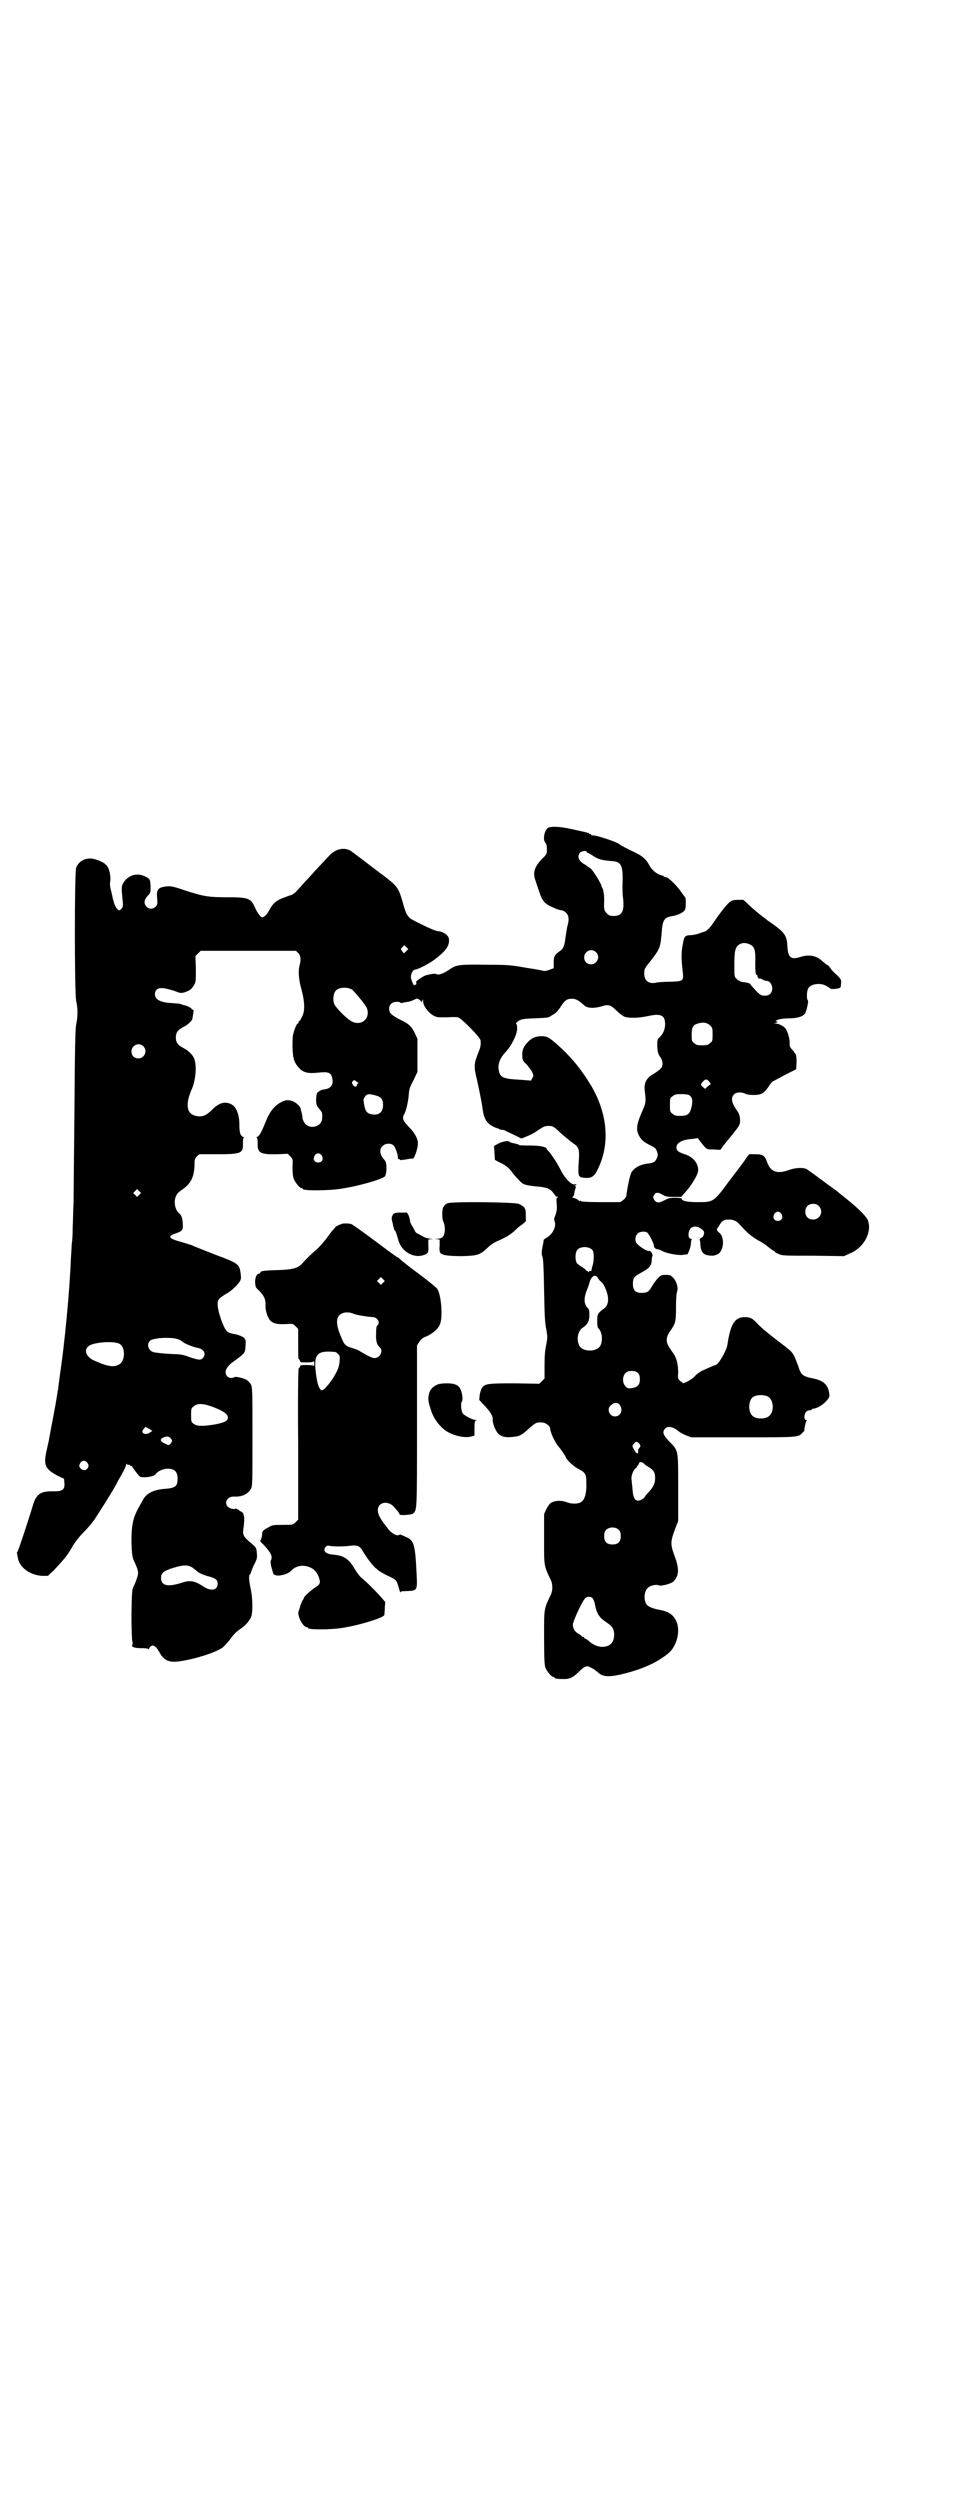 <?xml version="1.0" standalone="no"?>
<!DOCTYPE svg PUBLIC "-//W3C//DTD SVG 20010904//EN"
 "http://www.w3.org/TR/2001/REC-SVG-20010904/DTD/svg10.dtd">
<svg version="1.0" xmlns="http://www.w3.org/2000/svg"
 width="1105pt" height="2870pt" viewBox="0 0 1105 2870"
 preserveAspectRatio="xMidYMid meet">
<g transform="translate(0,2870) scale(0.5,-0.5)"
fill="#000000" stroke="none">
<path d="M1260 3840 c-9 -4 -14 -28 -7 -35 3 -4 4 -9 3 -23 0 -2 -4 -8 -10
-13 -19 -20 -23 -33 -15 -53 2 -7 6 -18 8 -24 4 -13 9 -22 16 -27 6 -5 29 -15
35 -15 3 0 8 -3 11 -6 6 -7 7 -16 2 -32 -1 -6 -3 -18 -4 -25 -2 -17 -5 -26
-12 -30 -13 -9 -15 -13 -15 -27 l0 -13 -11 -4 c-5 -2 -12 -3 -13 -2 -2 1 -19
4 -39 7 -33 6 -41 7 -91 7 -61 1 -70 0 -84 -10 -13 -9 -25 -14 -30 -12 -5 2
-8 2 -25 -2 -5 -1 -23 -13 -23 -15 1 -5 0 -8 -2 -7 -1 1 -2 0 -2 -1 0 -5 -8
13 -8 18 0 9 4 17 10 18 6 0 35 15 47 25 25 19 33 32 30 47 -2 8 -15 16 -25
16 -3 0 -15 5 -26 10 -12 6 -25 12 -30 15 -11 5 -16 12 -21 28 -15 52 -11 47
-67 89 -26 20 -50 38 -54 41 -15 11 -37 7 -52 -10 -5 -5 -12 -13 -16 -17 -4
-4 -11 -12 -17 -18 -5 -6 -15 -17 -22 -24 -6 -7 -14 -16 -17 -19 -5 -6 -10
-10 -15 -12 -1 0 -9 -3 -17 -6 -17 -6 -25 -13 -33 -28 -6 -11 -12 -17 -17 -17
-3 0 -11 10 -17 24 -9 20 -16 22 -64 22 -43 0 -54 2 -97 16 -23 8 -32 10 -40
9 -21 -2 -25 -7 -23 -27 1 -13 1 -15 -3 -19 -6 -7 -16 -7 -22 0 -6 7 -5 15 3
24 7 7 7 8 7 22 -1 14 -1 15 -6 19 -20 14 -44 9 -56 -10 -5 -8 -5 -12 -3 -34
2 -19 2 -21 -1 -25 -2 -3 -4 -5 -6 -5 -4 0 -11 10 -13 21 -1 2 -3 11 -5 21 -3
10 -4 19 -3 23 2 11 -1 28 -6 35 -4 7 -12 12 -28 17 -19 6 -37 -2 -44 -19 -4
-11 -4 -286 0 -306 4 -17 4 -36 0 -54 -2 -12 -3 -52 -4 -201 -1 -102 -2 -196
-2 -209 -1 -13 -1 -37 -2 -55 0 -18 -1 -34 -2 -37 0 -3 -1 -18 -2 -33 -3 -79
-15 -202 -25 -267 -1 -7 -2 -17 -3 -23 -1 -5 -1 -12 -2 -15 -1 -3 -1 -8 -2
-12 -3 -20 -10 -56 -18 -98 0 -3 -3 -14 -5 -24 -9 -38 -5 -46 24 -62 l15 -7 1
-10 c1 -15 -4 -19 -24 -19 -31 1 -41 -6 -49 -34 -8 -27 -33 -103 -35 -105 -1
-1 -2 -3 -1 -3 0 -1 1 -5 2 -10 3 -22 27 -40 55 -42 l14 0 13 12 c27 29 32 35
45 58 5 8 15 21 23 29 8 8 16 17 19 21 3 4 6 8 7 9 1 2 11 17 28 44 9 15 20
32 26 45 4 6 9 16 13 23 3 6 6 13 6 15 0 2 0 2 2 0 1 -1 3 -2 4 -1 1 1 2 0 2
-1 0 -1 1 -2 2 -1 1 0 3 -1 4 -3 9 -13 17 -23 19 -23 13 -2 31 1 35 7 4 6 17
12 27 12 16 0 23 -7 23 -23 0 -17 -5 -21 -26 -23 -30 -2 -45 -10 -54 -26 -2
-4 -7 -13 -11 -20 -12 -23 -15 -39 -15 -77 1 -27 2 -33 5 -41 11 -23 12 -29 8
-40 -2 -6 -5 -15 -8 -20 -4 -8 -4 -13 -5 -65 0 -32 1 -58 2 -61 1 -3 1 -7 0
-8 -3 -5 4 -8 20 -8 11 0 16 -1 17 -2 0 -2 1 -2 1 0 0 1 2 4 4 6 5 3 5 3 11
-1 3 -2 7 -8 9 -12 10 -19 22 -25 48 -21 34 5 79 19 97 31 4 3 11 11 16 17 10
14 14 18 25 26 13 8 23 21 26 31 3 14 2 43 -2 61 -4 18 -5 31 -2 33 1 0 2 3 3
6 1 3 4 12 8 19 6 12 6 15 5 25 -1 11 -1 12 -13 22 -17 14 -20 19 -18 32 4 26
2 39 -6 41 -1 0 -2 1 -3 2 -2 2 -10 6 -10 4 0 -1 -3 -1 -7 0 -20 4 -17 28 4
28 18 -1 32 5 39 17 4 6 4 11 4 120 0 105 0 115 -4 121 -3 6 -11 12 -17 13 -2
1 -6 2 -11 3 -4 1 -9 1 -10 0 -5 -3 -12 -2 -16 2 -8 9 -3 21 13 33 29 21 28
20 29 37 1 7 0 14 0 14 -1 0 -2 1 -2 3 0 2 -14 9 -23 10 -7 1 -14 3 -18 7 -7
6 -21 45 -21 61 0 11 2 13 17 23 14 7 27 20 34 30 3 5 3 8 2 17 -3 23 -4 24
-60 45 -25 10 -49 19 -52 21 -4 1 -15 5 -26 8 -27 7 -31 13 -12 19 15 5 18 8
17 20 0 13 -3 22 -8 26 -10 7 -14 29 -7 41 1 4 7 9 11 12 23 15 31 31 31 64 0
6 1 9 5 14 l6 5 41 0 c55 0 60 2 59 25 0 9 1 13 2 13 2 0 1 1 -2 2 -6 3 -8 10
-8 27 0 24 -7 42 -19 48 -15 7 -28 3 -44 -13 -14 -14 -23 -17 -37 -14 -17 4
-22 17 -17 40 2 7 5 16 7 20 10 21 13 59 5 74 -4 8 -14 17 -22 21 -14 7 -19
13 -19 25 0 12 5 18 19 25 7 3 19 14 19 18 0 1 1 6 2 12 1 7 1 9 -1 9 -2 0 -3
1 -3 2 0 2 -13 8 -20 9 -3 1 -5 2 -6 2 -1 1 -9 1 -18 2 -27 1 -40 8 -40 20 0
11 7 16 21 14 7 -1 17 -4 24 -6 14 -6 17 -6 29 -1 8 3 11 7 15 13 5 8 5 10 5
38 l-1 30 6 6 6 6 110 0 109 0 5 -5 c6 -6 7 -16 3 -29 -3 -12 -2 -33 5 -56 7
-27 8 -48 1 -61 -3 -6 -5 -10 -6 -10 -1 0 -2 -1 -2 -3 0 -2 -1 -3 -2 -3 -2 0
-7 -11 -10 -23 -2 -5 -2 -18 -2 -32 1 -27 4 -35 16 -48 9 -9 18 -12 40 -10 26
3 32 1 35 -11 4 -15 -2 -25 -17 -27 -8 -1 -12 -3 -17 -8 -3 -3 -4 -24 -1 -29
1 -3 5 -7 7 -10 5 -5 6 -8 5 -20 0 -17 -25 -26 -38 -13 -3 3 -6 9 -7 13 0 4
-1 10 -2 13 -1 3 -2 7 -2 9 -1 6 -11 15 -19 18 -10 3 -16 3 -25 -2 -15 -7 -27
-21 -36 -44 -11 -27 -15 -34 -20 -36 -2 -1 -3 -2 -1 -2 1 0 2 -4 2 -13 -1 -22
6 -26 45 -25 l24 1 6 -6 c6 -6 6 -7 5 -25 0 -14 1 -21 3 -27 4 -9 14 -21 18
-21 2 0 3 -1 3 -2 0 -4 60 -4 89 1 45 7 97 23 100 29 4 9 4 31 -1 36 -11 11
-14 25 -5 33 6 6 18 7 24 2 5 -3 12 -23 11 -30 0 -2 1 -3 2 -2 1 1 2 0 2 -1 0
-1 2 -2 6 -1 3 0 9 1 14 2 5 1 9 1 10 1 3 -2 12 22 12 35 0 11 -7 24 -21 38
-10 11 -13 15 -13 20 0 3 1 7 2 8 4 4 10 30 11 45 1 13 2 17 11 34 l9 19 0 38
0 38 -6 13 c-8 16 -14 22 -36 32 -18 10 -23 14 -23 24 0 10 7 16 18 16 4 0 8
-1 8 -2 0 -1 1 -1 3 -1 1 1 5 1 8 2 9 1 13 2 21 6 6 3 7 3 11 0 3 -2 5 -4 5
-6 0 -1 1 0 2 3 2 5 2 5 2 -1 0 -13 18 -33 32 -36 3 -1 23 -1 36 0 4 0 10 0
13 -1 8 -3 51 -46 51 -53 1 -11 0 -15 -6 -30 -9 -23 -10 -30 -2 -61 6 -28 11
-52 13 -68 3 -21 9 -31 25 -39 6 -3 10 -4 10 -4 0 1 1 1 2 -1 2 -1 5 -2 7 -2
3 0 7 -1 10 -3 3 -2 13 -6 21 -10 l14 -7 10 4 c14 6 18 8 31 17 9 6 13 8 21 8
11 0 13 -2 32 -20 6 -5 16 -13 22 -18 17 -11 18 -14 15 -53 -1 -24 0 -27 12
-28 16 -2 23 2 30 15 28 53 27 116 -3 178 -5 9 -9 18 -11 20 -20 33 -39 57
-65 82 -28 26 -34 30 -47 30 -15 0 -23 -4 -33 -14 -10 -11 -13 -19 -12 -32 0
-8 1 -11 10 -19 5 -6 11 -14 13 -18 3 -8 3 -8 0 -13 l-3 -6 -25 2 c-39 2 -46
5 -49 21 -3 14 2 28 15 42 14 15 25 37 27 52 0 8 0 12 -2 13 -1 1 0 3 5 7 7 4
10 5 37 6 30 1 33 2 37 5 1 1 5 3 8 5 4 2 10 9 14 15 10 16 15 20 27 20 9 0
16 -4 29 -16 7 -6 23 -7 44 0 12 3 17 1 30 -12 5 -5 12 -10 15 -12 9 -5 32 -5
56 0 30 7 40 2 40 -18 0 -13 -5 -23 -13 -31 -5 -4 -5 -5 -5 -21 1 -14 2 -17 7
-24 6 -9 7 -20 1 -26 -1 -2 -8 -7 -14 -11 -20 -11 -26 -22 -22 -47 2 -16 1
-23 -3 -32 -16 -36 -18 -47 -13 -60 5 -12 12 -19 27 -26 12 -6 14 -7 17 -17 2
-6 1 -8 -1 -13 -4 -9 -7 -10 -17 -12 -21 -2 -33 -9 -41 -20 -4 -7 -10 -36 -12
-54 0 -2 -3 -7 -7 -10 l-7 -5 -44 0 c-26 0 -45 1 -46 2 -1 1 -2 2 -3 1 -1 -1
-2 -1 -2 0 0 2 -10 7 -14 7 -2 0 -2 0 0 2 1 1 3 4 3 6 1 8 3 14 4 16 0 0 0 2
-2 4 -1 2 -1 2 1 1 1 -1 2 0 2 1 0 1 -1 2 -3 1 -7 -3 -22 12 -32 31 -9 18 -20
34 -27 43 -3 3 -6 6 -6 7 0 5 -17 8 -38 8 -11 0 -23 0 -25 1 -2 2 -8 3 -12 4
-5 1 -9 2 -10 3 -2 4 -14 2 -25 -3 l-11 -6 1 -16 1 -16 9 -5 c5 -2 12 -6 15
-8 3 -2 9 -7 13 -12 6 -9 19 -23 25 -28 5 -4 13 -6 34 -8 24 -2 31 -5 39 -16
3 -4 6 -8 8 -8 2 0 3 0 0 -2 -2 -1 -2 -5 -1 -14 1 -12 0 -19 -5 -31 -1 -2 -1
-6 0 -9 5 -12 -5 -31 -19 -38 -3 -2 -6 -4 -6 -5 0 -1 -1 -9 -3 -17 -2 -12 -2
-16 0 -21 2 -4 3 -24 4 -78 1 -59 2 -75 5 -89 3 -17 3 -19 0 -35 -3 -13 -4
-27 -4 -48 l0 -30 -6 -6 -6 -6 -57 1 c-63 0 -68 -1 -75 -11 -2 -3 -4 -10 -5
-16 l-1 -11 9 -10 c15 -15 22 -26 22 -34 -1 -10 7 -29 14 -35 8 -6 17 -8 32
-6 15 1 21 4 38 20 15 13 17 14 30 13 7 0 18 -8 18 -14 0 -8 11 -32 19 -41 6
-7 17 -23 17 -25 0 -4 19 -22 28 -26 17 -9 19 -12 19 -32 1 -22 -3 -37 -10
-43 -6 -6 -22 -7 -35 -2 -13 5 -28 4 -37 -2 -2 -1 -7 -8 -10 -14 l-5 -11 0
-57 c0 -63 -1 -60 15 -94 5 -9 5 -24 1 -33 -17 -36 -16 -31 -16 -100 0 -52 1
-63 3 -69 4 -9 14 -21 18 -21 2 0 3 -1 3 -2 0 -2 8 -3 22 -3 13 0 21 4 33 16
13 13 19 16 27 11 7 -3 9 -5 17 -11 11 -11 25 -12 55 -5 46 11 80 26 106 47
23 18 31 58 17 80 -7 12 -19 18 -36 21 -16 3 -26 7 -30 13 -7 11 -5 31 4 38 5
5 19 8 25 5 6 -2 28 4 33 9 13 13 14 28 3 58 -10 27 -10 33 0 60 l8 21 0 76
c0 88 1 85 -21 107 -14 15 -16 21 -9 29 6 7 19 4 31 -6 2 -2 9 -6 16 -9 l13
-5 119 0 c129 0 127 0 137 11 3 3 5 5 4 6 -1 0 3 20 5 21 1 1 1 2 -1 2 -3 0
-4 2 -4 7 0 8 5 15 11 15 3 0 5 1 6 2 1 1 3 2 4 2 7 0 21 8 29 17 8 9 8 10 7
18 -3 20 -13 29 -36 34 -25 5 -29 8 -35 28 -3 8 -7 18 -9 23 -5 9 -7 12 -27
27 -33 25 -53 42 -59 49 -10 11 -15 14 -28 14 -23 0 -33 -16 -40 -64 -2 -13
-21 -46 -27 -46 -2 0 -20 -8 -33 -14 -5 -3 -12 -8 -16 -13 -4 -4 -12 -9 -16
-11 l-9 -4 -7 5 c-6 6 -6 6 -5 20 0 16 -3 32 -10 42 -2 3 -7 10 -10 15 -9 13
-8 24 1 37 13 19 14 21 14 56 0 18 1 34 3 37 2 7 -1 21 -9 30 -6 6 -7 7 -17 7
-10 0 -12 -1 -18 -7 -4 -4 -10 -12 -14 -19 -7 -12 -10 -14 -18 -15 -19 -2 -26
4 -26 20 0 14 3 17 17 25 19 10 24 15 26 26 0 6 1 12 2 14 1 5 -6 13 -8 11 -2
-2 -18 7 -26 15 -7 5 -7 19 0 25 5 5 19 6 23 1 5 -6 14 -24 14 -28 0 -5 4 -9
8 -9 2 0 8 -2 13 -5 10 -5 37 -10 47 -8 4 1 7 1 8 1 1 -3 8 14 9 22 0 5 1 11
2 12 1 1 0 2 -2 2 -7 0 -7 17 0 24 6 6 16 5 25 -2 6 -5 6 -6 5 -12 -1 -4 -3
-7 -6 -8 -3 -2 -4 -3 -4 -4 1 -1 2 -6 2 -12 1 -15 6 -22 17 -24 5 -1 11 -1 13
-1 2 1 5 1 6 2 17 3 22 40 7 51 -5 4 -6 8 -4 10 1 1 3 4 6 9 5 9 10 11 21 11
9 0 17 -3 23 -10 19 -21 26 -27 44 -38 7 -3 17 -10 23 -15 6 -5 12 -9 13 -9 1
0 2 -1 2 -2 0 -1 4 -3 9 -5 7 -4 14 -4 79 -4 l71 -1 13 6 c33 13 53 51 41 78
-5 10 -27 31 -59 56 -5 4 -10 8 -11 9 -1 1 -11 8 -22 16 -11 8 -24 18 -31 23
-6 4 -14 10 -17 12 -9 4 -26 3 -40 -2 -27 -10 -42 -5 -50 16 -6 17 -10 20 -28
20 l-14 0 -6 -8 c-3 -5 -20 -28 -38 -51 -38 -52 -38 -51 -75 -51 -24 0 -36 3
-36 8 0 1 -6 2 -15 2 -12 0 -16 -1 -25 -6 -13 -7 -19 -6 -24 3 -2 4 -2 5 1 10
4 6 9 6 19 0 7 -4 10 -5 26 -5 l17 0 13 15 c13 15 26 38 26 46 0 17 -12 31
-31 37 -15 5 -19 8 -19 16 0 10 14 18 36 19 l13 2 6 -8 c15 -19 14 -18 30 -18
l16 -1 7 10 c4 5 12 15 18 22 20 25 21 26 20 40 -1 9 -3 13 -10 23 -10 15 -11
26 -3 33 5 5 17 5 25 1 3 -2 11 -3 19 -3 17 0 23 3 34 18 4 7 9 13 12 14 2 1
15 8 28 15 l24 12 1 16 c0 13 -1 17 -3 20 -2 2 -3 3 -2 3 0 0 -2 3 -5 6 -5 5
-6 8 -6 15 1 9 -5 28 -9 33 -4 6 -16 12 -23 12 -6 1 -6 1 -1 1 3 1 5 2 5 3 0
1 -1 2 -2 1 -1 -1 -2 -1 -2 0 0 4 15 7 31 7 19 0 32 4 37 12 3 6 8 28 6 29 -3
2 -3 19 0 26 4 12 29 16 43 7 5 -3 8 -5 9 -6 0 -1 11 -1 19 1 4 1 5 3 5 10 1
9 1 10 -9 20 -6 5 -13 12 -15 16 -3 4 -6 7 -6 7 -2 0 -5 3 -16 12 -12 10 -28
13 -47 7 -22 -7 -28 -2 -30 22 -1 28 -6 34 -40 58 -5 3 -10 7 -12 9 -2 1 -8 6
-13 10 -5 4 -15 12 -22 19 l-14 13 -12 0 c-9 0 -15 -1 -18 -4 -5 -2 -24 -26
-36 -44 -10 -15 -18 -24 -24 -25 -3 -1 -9 -3 -12 -4 -3 -2 -11 -3 -17 -4 -15
0 -17 -2 -20 -19 -4 -18 -4 -35 -1 -61 3 -26 3 -26 -29 -27 -13 0 -27 -1 -31
-2 -17 -4 -28 4 -28 21 0 11 1 12 18 33 18 24 19 27 22 59 2 32 6 37 26 40 12
2 26 9 28 15 2 6 2 26 0 28 -1 1 -5 6 -9 12 -10 15 -30 34 -35 34 -2 0 -4 1
-5 2 -1 1 -4 2 -7 3 -9 2 -21 12 -26 22 -8 15 -17 23 -42 34 -12 6 -24 12 -26
14 -6 6 -58 23 -64 21 -1 0 -2 1 -2 2 0 1 -1 2 -2 1 -1 -1 -2 0 -2 1 -1 2 -7
3 -48 12 -20 4 -38 5 -46 2z m88 -56 c0 -1 1 -2 2 -2 1 0 6 -3 11 -6 13 -9 21
-11 44 -13 23 -1 27 -10 25 -57 0 -7 0 -18 1 -25 4 -32 -1 -44 -21 -44 -9 0
-11 1 -16 6 -6 7 -7 7 -6 31 0 11 -2 24 -4 27 -1 1 -2 3 -2 4 0 5 -18 34 -24
40 -4 3 -10 7 -14 10 -14 7 -19 18 -12 27 3 4 16 6 16 2z m376 -213 c10 -5 12
-14 11 -42 0 -17 1 -26 2 -27 2 0 3 -1 3 -2 0 -3 3 -8 4 -7 1 1 5 0 8 -2 3 -2
7 -3 9 -3 7 0 13 -8 13 -17 0 -11 -6 -17 -17 -17 -8 0 -10 1 -21 12 -6 7 -12
13 -12 14 0 2 -7 4 -15 5 -4 0 -8 1 -10 3 -2 1 -3 2 -3 1 0 0 -2 1 -4 4 -5 4
-5 6 -5 32 0 32 2 41 12 47 7 4 15 4 25 -1z m-791 -15 l-5 -5 -4 5 c-4 5 -4 5
1 10 l4 4 4 -4 5 -5 -5 -5z m436 -2 c11 -10 3 -28 -11 -28 -9 0 -16 6 -16 16
0 14 17 22 27 12z m-559 -87 c6 -6 24 -27 31 -38 6 -10 5 -24 -3 -31 -7 -8
-21 -9 -32 -2 -13 8 -38 34 -39 41 -3 13 0 25 6 30 8 7 28 7 37 0z m821 -81
c6 -6 6 -7 6 -21 0 -14 0 -16 -6 -20 -4 -4 -7 -5 -18 -5 -11 0 -14 1 -18 5 -6
4 -6 6 -6 20 0 16 3 22 14 25 13 4 21 2 28 -4z m-1302 -48 c11 -10 3 -28 -11
-28 -9 0 -16 6 -16 16 0 14 17 22 27 12z m1300 -81 l4 -6 -7 -5 -6 -6 -5 4
c-6 6 -6 6 0 13 5 6 9 6 14 0z m-809 -1 c3 -2 4 -4 3 -4 -2 0 -3 -1 -3 -3 0
-5 -6 -5 -9 0 -3 4 -3 6 -1 8 3 4 4 4 10 -1z m46 -32 c10 -3 14 -9 14 -21 0
-17 -10 -25 -28 -21 -11 3 -14 8 -17 33 0 1 2 5 4 8 4 6 11 6 27 1z m718 1 c6
-4 8 -11 5 -25 -4 -18 -9 -22 -26 -22 -11 0 -14 1 -18 5 -6 4 -6 6 -6 20 0 14
0 16 6 20 5 4 7 5 21 5 9 0 16 -1 18 -3z m-845 -138 c5 -8 1 -16 -8 -16 -9 0
-13 8 -8 16 2 3 5 5 8 5 3 0 6 -2 8 -5z m-419 -90 l-5 -5 -4 4 -5 5 4 4 5 5 4
-4 5 -5 -4 -4z m1561 -26 c12 -12 3 -31 -13 -31 -11 0 -18 7 -18 18 0 11 7 18
18 18 6 0 9 -1 13 -5z m-86 -18 c5 -8 1 -16 -8 -16 -9 0 -13 8 -8 16 2 3 5 5
8 5 3 0 6 -2 8 -5z m-434 -83 c4 -5 4 -24 0 -37 -2 -5 -2 -9 -2 -10 1 0 0 -1
-3 -1 -3 0 -4 -1 -3 -2 1 -2 0 -1 -2 0 -1 2 -3 3 -4 3 0 -1 -1 -1 -1 0 0 2 -4
5 -9 8 -5 3 -10 7 -12 9 -4 7 -4 24 1 30 7 9 27 9 35 0z m13 -65 c2 -3 4 -6 6
-7 5 -3 11 -14 15 -28 4 -15 2 -27 -7 -34 -15 -11 -16 -13 -16 -29 0 -10 1
-16 3 -17 8 -8 10 -26 5 -38 -7 -17 -43 -17 -50 0 -6 15 -2 33 9 40 11 7 15
15 15 29 0 11 -1 14 -5 17 -7 8 -8 20 -2 37 3 7 7 18 8 23 5 14 14 17 19 7z
m-962 -141 c3 -1 6 -4 8 -5 4 -4 27 -13 36 -14 13 -3 18 -14 10 -23 -5 -5 -9
-5 -30 2 -13 5 -21 7 -36 7 -17 1 -24 1 -45 4 -13 2 -20 18 -10 27 8 7 54 9
67 2z m-138 -9 c15 -8 14 -41 -1 -48 -12 -7 -27 -4 -56 9 -19 8 -25 24 -14 33
9 9 57 13 71 6z m1192 -68 c3 -3 4 -7 4 -14 0 -12 -5 -18 -18 -20 -9 -1 -10
-1 -15 4 -11 12 -5 34 9 35 9 1 16 0 20 -5z m299 -54 c12 -7 14 -33 3 -43 -8
-9 -32 -9 -40 0 -9 8 -9 32 0 41 7 7 27 8 37 2z m-341 -19 c8 -11 2 -26 -11
-26 -13 0 -20 17 -10 25 8 8 16 8 21 1z m-933 -5 c26 -10 35 -18 32 -27 -2 -5
-8 -8 -27 -12 -29 -5 -44 -5 -51 1 -6 4 -6 6 -6 20 0 14 0 16 6 20 8 8 23 7
46 -2z m-141 -54 c0 0 -3 -2 -7 -5 -11 -6 -21 1 -13 9 l4 5 8 -4 c4 -3 8 -5 8
-5z m43 -18 c3 -5 3 -5 0 -10 -5 -6 -5 -6 -15 -1 -10 5 -11 9 -4 13 8 4 14 4
19 -2z m1076 -12 c3 -5 3 -5 0 -9 -2 -3 -4 -5 -3 -5 0 -1 0 -3 0 -5 0 -6 -6
-2 -10 7 -4 7 -4 8 0 12 4 6 8 6 13 0z m-1268 -44 c3 -5 3 -6 1 -11 -4 -6 -9
-7 -15 -3 -6 5 -6 8 -2 15 4 6 12 5 16 -1z m1275 1 c1 0 3 -2 5 -4 2 -2 7 -5
12 -8 9 -6 12 -11 12 -24 0 -12 -4 -20 -15 -32 -3 -3 -7 -7 -8 -10 -4 -6 -14
-11 -19 -9 -6 2 -9 10 -10 27 -1 9 -2 18 -2 20 -2 7 3 21 8 26 3 2 5 4 4 4 -1
0 0 1 2 3 2 2 3 4 3 6 0 1 2 2 4 2 1 0 4 -1 4 -1z m-54 -155 c3 -3 4 -7 4 -14
0 -13 -6 -19 -19 -19 -13 0 -19 6 -19 19 0 7 1 11 4 14 7 8 23 8 30 0z m-980
-86 c4 -3 8 -6 9 -7 2 -4 18 -11 31 -14 14 -4 18 -8 18 -16 0 -15 -15 -18 -32
-7 -21 14 -31 16 -54 8 -30 -9 -44 -5 -44 12 0 11 5 16 27 23 23 7 34 8 45 1z
m919 -70 c2 -2 5 -9 6 -16 4 -20 10 -29 25 -39 15 -10 18 -15 19 -28 0 -19 -9
-29 -28 -29 -11 0 -23 6 -32 15 -3 2 -6 4 -7 4 -1 0 -2 1 -2 2 0 1 -1 2 -3 2
-2 0 -3 1 -3 2 0 0 -3 3 -7 5 -8 4 -13 12 -13 21 0 7 21 53 28 60 4 5 13 5 17
1z"/>
<path d="M1027 2977 c-5 -3 -10 -9 -10 -13 -2 -12 -1 -24 2 -30 2 -5 3 -10 3
-18 -1 -15 -6 -20 -17 -20 -7 -1 -8 -1 -1 -1 l6 -1 0 -14 c-1 -9 0 -15 2 -17
4 -5 19 -7 50 -7 36 1 41 3 59 20 7 7 15 12 25 16 16 7 28 14 38 24 4 4 11 10
16 13 l8 7 0 14 c0 16 -2 19 -16 26 -9 4 -158 6 -165 1z"/>
<path d="M903 2952 c-4 -7 -4 -10 -1 -20 1 -5 2 -10 3 -12 0 -2 0 -4 1 -4 2 0
5 -8 9 -23 7 -26 34 -42 57 -35 12 4 13 6 12 22 l0 14 6 1 c7 0 7 0 -1 1 -4 0
-12 2 -17 5 -5 3 -11 6 -13 7 -3 1 -5 4 -6 6 -1 2 -3 7 -6 11 -3 4 -5 10 -5
12 0 3 -2 8 -3 12 l-4 7 -14 0 c-13 0 -15 -1 -18 -4z"/>
<path d="M789 2931 c-6 -1 -19 -7 -19 -9 0 0 -3 -4 -6 -7 -3 -3 -10 -13 -16
-21 -7 -8 -16 -19 -21 -23 -11 -9 -26 -24 -32 -31 -9 -11 -21 -15 -57 -16 -32
-1 -40 -2 -40 -6 0 -1 -1 -2 -2 -2 -6 0 -10 -8 -10 -20 1 -10 1 -12 7 -17 13
-13 17 -21 17 -33 -1 -16 5 -32 12 -39 8 -6 15 -8 35 -7 16 1 16 1 22 -5 l6
-6 0 -35 c0 -19 0 -34 1 -34 1 0 2 -2 3 -4 1 -4 2 -4 16 -4 10 0 15 1 16 3 0
1 1 -2 1 -6 0 -4 -1 -7 -1 -5 -1 1 -6 2 -16 2 -14 0 -15 0 -16 -4 -1 -2 -2 -4
-3 -4 -1 0 -2 -78 -1 -173 l0 -174 -6 -6 c-6 -6 -7 -6 -29 -6 -22 0 -24 0 -34
-6 -13 -7 -14 -8 -14 -19 -1 -4 -2 -9 -3 -9 -2 -3 -1 -5 6 -11 13 -14 19 -23
19 -29 0 -4 -1 -7 -2 -8 -1 -1 0 -12 3 -20 0 -1 1 -4 2 -7 1 -5 3 -6 8 -7 9
-2 27 4 32 9 11 12 25 16 41 11 13 -4 21 -13 25 -26 4 -12 2 -15 -11 -23 -11
-8 -24 -20 -24 -23 0 -1 -1 -3 -3 -5 -1 -2 -3 -7 -5 -12 -1 -5 -3 -11 -4 -13
-4 -10 10 -37 19 -37 2 0 3 -1 3 -2 0 -4 55 -4 82 1 41 7 91 23 93 29 0 2 1 9
1 17 l1 13 -13 15 c-16 17 -31 32 -41 40 -4 3 -11 12 -15 19 -15 26 -26 33
-54 35 -14 2 -20 8 -15 16 3 4 5 5 9 4 11 -2 34 -2 48 0 18 2 23 0 31 -15 8
-13 22 -32 29 -37 3 -2 5 -5 6 -5 1 -1 9 -6 19 -11 22 -10 22 -11 27 -28 2 -8
4 -13 4 -11 0 2 3 3 14 3 25 1 25 1 23 40 -3 66 -6 77 -24 84 -4 2 -9 4 -11 5
-2 1 -4 1 -5 0 -5 -4 -20 5 -27 16 -2 3 -7 9 -10 13 -9 13 -12 20 -12 28 0 19
25 23 38 6 2 -2 5 -6 8 -9 2 -3 4 -6 4 -7 0 -3 28 -1 31 2 9 9 9 3 9 201 l0
185 5 8 c3 5 8 9 12 11 15 5 31 18 35 28 8 15 4 67 -5 82 -1 3 -20 18 -41 34
-22 16 -42 32 -45 35 -3 3 -6 5 -7 5 -1 0 -24 17 -52 38 -28 21 -52 38 -54 38
-2 0 -5 1 -8 1 -3 0 -7 0 -9 0z m91 -136 l-5 -5 -4 4 -5 5 4 4 5 5 4 -4 5 -5
-4 -4z m-66 -72 c6 -2 26 -6 43 -7 11 -1 17 -13 10 -19 -2 -1 -3 -7 -3 -19 -1
-17 2 -26 9 -32 8 -7 0 -24 -12 -24 -5 0 -11 2 -33 15 -4 3 -12 6 -19 8 -16 5
-18 7 -26 27 -9 20 -11 37 -6 45 6 10 22 13 37 6z m-44 -87 c1 0 4 -2 7 -5 4
-4 4 -5 3 -19 -2 -13 -4 -17 -13 -33 -10 -16 -23 -31 -27 -31 -5 0 -10 10 -13
30 -8 53 -1 62 43 58z"/>
<path d="M1007 2562 c-11 -4 -18 -11 -21 -20 -3 -14 -3 -18 3 -36 5 -19 17
-36 30 -47 16 -14 48 -22 64 -17 l7 2 0 17 c0 14 1 17 4 18 2 0 2 1 -2 1 -7 0
-25 10 -29 15 -4 6 -5 24 -2 27 3 3 1 20 -3 28 -4 10 -14 14 -31 14 -8 0 -17
-1 -20 -2z"/>
</g>
</svg>
